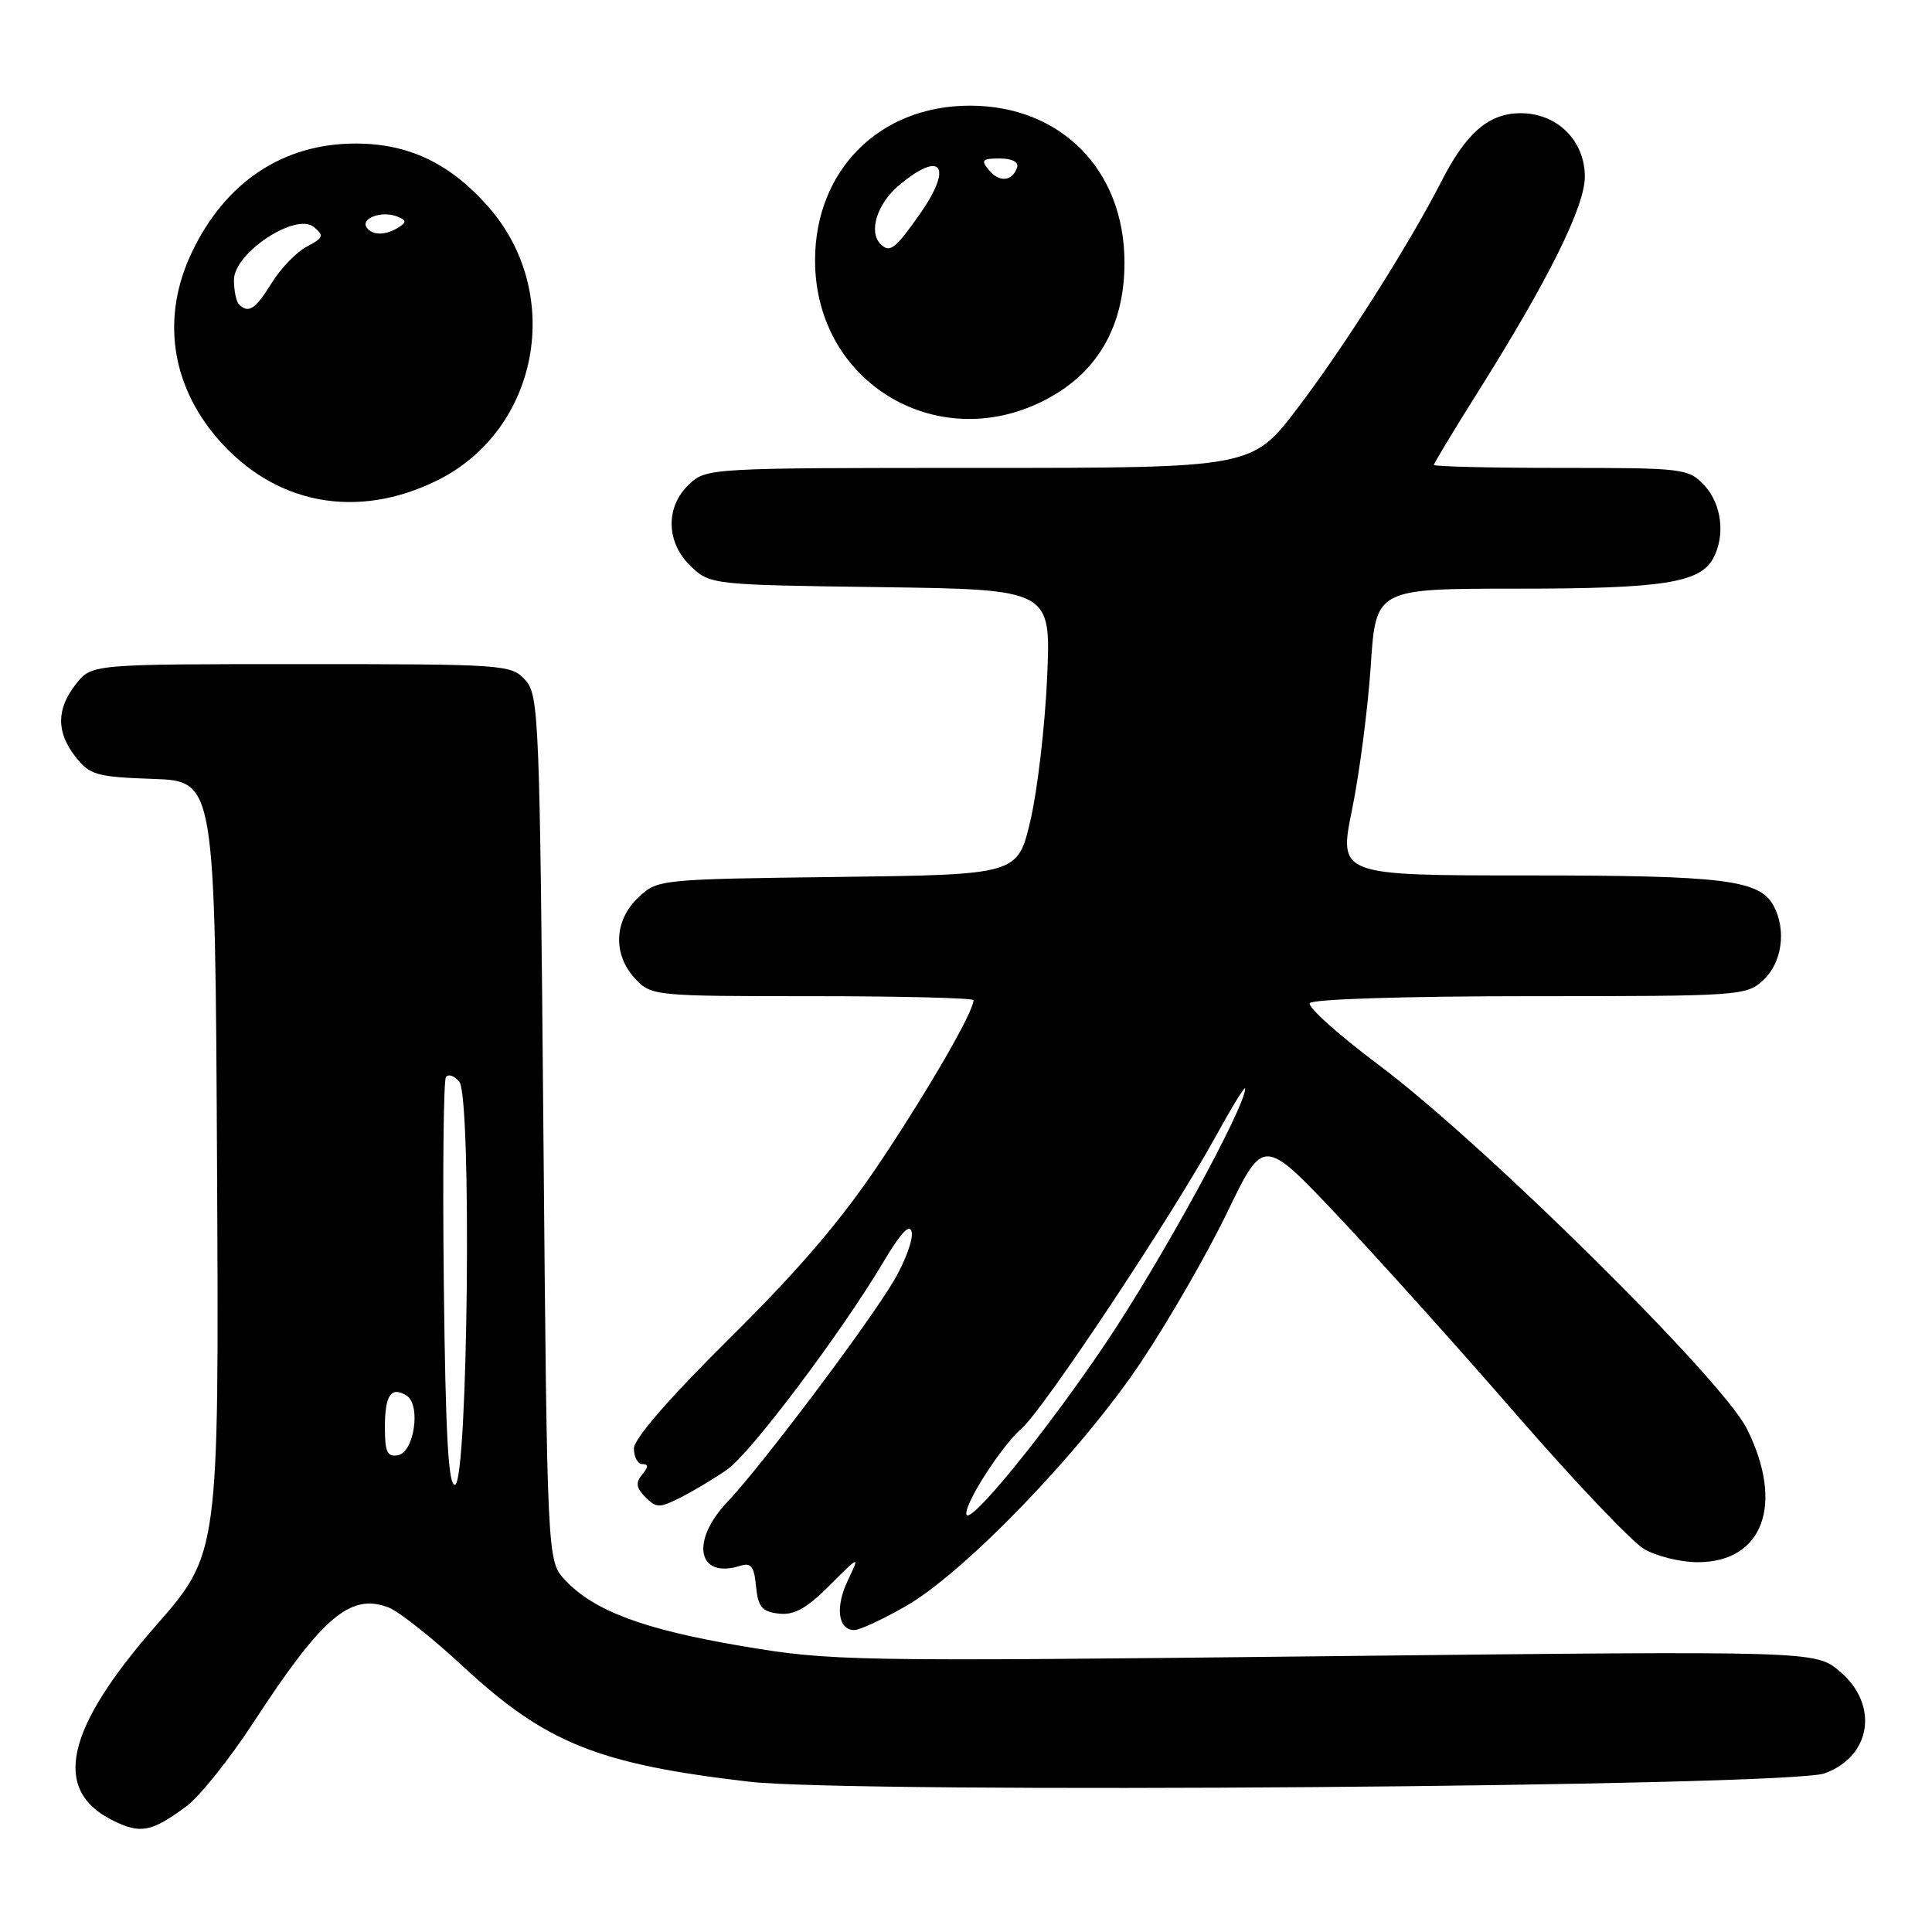 <?xml version="1.0" encoding="UTF-8" standalone="no"?>
<!DOCTYPE svg PUBLIC "-//W3C//DTD SVG 1.1//EN" "http://www.w3.org/Graphics/SVG/1.1/DTD/svg11.dtd" >
<svg xmlns="http://www.w3.org/2000/svg" xmlns:xlink="http://www.w3.org/1999/xlink" version="1.1" viewBox="0 0 256 256">
 <g >
 <path fill="currentColor"
d=" M 24.69 239.35 C 26.45 238.05 30.44 233.05 33.58 228.24 C 42.71 214.23 46.42 211.07 51.47 212.99 C 52.83 213.51 57.30 217.04 61.39 220.84 C 72.32 230.97 79.21 233.74 99.23 236.08 C 113.13 237.70 236.91 236.75 241.77 234.98 C 247.99 232.72 249.00 225.86 243.77 221.46 C 240.54 218.74 240.54 218.74 175.52 219.46 C 112.57 220.16 110.11 220.11 98.28 218.11 C 85.26 215.90 78.72 213.46 74.88 209.37 C 72.50 206.84 72.50 206.84 72.00 149.52 C 71.52 94.95 71.41 92.11 69.60 90.10 C 67.75 88.06 66.88 88.00 39.92 88.00 C 12.15 88.00 12.15 88.00 10.07 90.63 C 7.45 93.97 7.44 97.02 10.04 100.33 C 11.90 102.69 12.82 102.95 20.29 103.21 C 28.50 103.50 28.50 103.50 28.76 154.68 C 29.02 205.86 29.02 205.86 20.64 215.43 C 8.69 229.07 6.87 237.17 14.87 241.18 C 18.60 243.05 20.05 242.78 24.69 239.35 Z  M 120.00 212.84 C 127.79 208.39 143.28 192.32 151.18 180.50 C 154.86 175.00 160.01 166.04 162.64 160.59 C 167.42 150.69 167.42 150.69 177.25 161.09 C 182.66 166.82 193.34 178.70 200.98 187.50 C 208.63 196.30 216.22 204.29 217.85 205.25 C 219.48 206.21 222.67 207.00 224.95 207.00 C 233.62 207.00 236.46 199.32 231.47 189.32 C 228.23 182.80 196.56 151.50 182.74 141.15 C 177.37 137.13 173.24 133.43 173.55 132.92 C 173.87 132.39 186.36 132.00 202.74 132.00 C 230.76 132.00 231.42 131.95 233.69 129.83 C 236.14 127.52 236.72 123.22 235.02 120.04 C 233.17 116.58 228.50 116.00 202.53 116.00 C 177.37 116.00 177.37 116.00 179.16 107.25 C 180.14 102.44 181.25 93.89 181.63 88.25 C 182.30 78.00 182.30 78.00 201.00 78.00 C 220.35 78.00 225.27 77.24 227.02 73.96 C 228.64 70.93 228.13 66.77 225.83 64.31 C 223.72 62.07 223.12 62.00 206.83 62.00 C 197.57 62.00 190.00 61.82 190.00 61.60 C 190.00 61.39 192.68 56.94 195.97 51.72 C 205.21 37.01 210.00 27.35 210.00 23.41 C 210.00 18.63 206.33 15.00 201.50 15.00 C 197.27 15.00 194.26 17.60 190.95 24.12 C 186.83 32.20 178.05 46.06 171.95 54.06 C 165.91 62.00 165.91 62.00 129.77 62.00 C 94.04 62.00 93.60 62.02 91.31 64.17 C 88.12 67.18 88.24 71.93 91.58 75.08 C 94.13 77.47 94.41 77.50 116.71 77.80 C 139.27 78.11 139.27 78.11 138.75 89.80 C 138.46 96.24 137.47 104.74 136.54 108.70 C 134.86 115.90 134.86 115.90 111.01 116.20 C 87.33 116.50 87.14 116.52 84.58 118.92 C 81.35 121.96 81.18 126.49 84.17 129.69 C 86.32 131.96 86.68 132.00 107.67 132.00 C 119.40 132.00 129.00 132.24 129.00 132.53 C 129.00 134.03 123.28 143.98 116.86 153.63 C 111.64 161.49 106.08 168.02 96.82 177.19 C 88.66 185.27 84.00 190.64 84.00 191.94 C 84.00 193.07 84.51 194.00 85.12 194.00 C 85.94 194.00 85.93 194.38 85.09 195.39 C 84.19 196.47 84.30 197.15 85.53 198.39 C 86.99 199.85 87.39 199.85 90.31 198.36 C 92.07 197.46 94.79 195.82 96.37 194.71 C 99.49 192.51 111.43 176.66 116.98 167.34 C 119.39 163.29 120.56 162.04 120.81 163.28 C 121.00 164.26 119.95 167.12 118.47 169.65 C 115.13 175.34 100.91 194.26 96.36 199.04 C 91.43 204.24 92.45 209.26 98.07 207.48 C 99.51 207.02 99.93 207.55 100.18 210.20 C 100.45 212.94 100.96 213.55 103.19 213.81 C 105.23 214.05 106.86 213.14 109.91 210.09 C 113.94 206.06 113.94 206.06 112.33 209.44 C 110.64 212.98 111.05 216.01 113.22 215.99 C 113.92 215.99 116.97 214.57 120.00 212.84 Z  M 57.99 63.63 C 71.45 56.93 74.79 38.86 64.70 27.39 C 59.65 21.66 54.20 19.05 47.22 19.02 C 37.56 18.98 29.84 24.10 25.39 33.50 C 21.39 41.94 22.62 50.86 28.76 58.03 C 36.31 66.85 47.29 68.95 57.99 63.63 Z  M 139.92 52.19 C 145.90 48.55 149.00 42.62 149.00 34.80 C 149.00 22.53 140.59 14.00 128.50 14.00 C 116.55 14.00 108.00 22.55 108.00 34.50 C 108.00 51.34 125.43 61.00 139.92 52.19 Z  M 58.81 170.31 C 58.64 155.57 58.77 143.14 59.09 142.71 C 59.42 142.27 60.21 142.55 60.86 143.33 C 62.53 145.34 62.01 196.17 60.31 196.73 C 59.42 197.03 59.04 190.47 58.81 170.31 Z  M 51.00 189.13 C 51.00 184.85 51.82 183.65 53.87 184.92 C 55.80 186.11 54.90 192.41 52.75 192.82 C 51.32 193.09 51.00 192.42 51.00 189.13 Z  M 128.04 200.59 C 127.97 198.94 132.76 191.55 135.36 189.29 C 138.26 186.79 155.32 161.10 161.13 150.50 C 163.25 146.65 164.98 143.83 164.99 144.24 C 165.03 146.62 153.86 167.06 146.60 177.85 C 138.59 189.79 128.14 202.59 128.04 200.59 Z  M 31.67 40.33 C 31.30 39.97 31.00 38.50 31.00 37.08 C 31.00 33.52 39.20 28.10 41.59 30.08 C 42.97 31.22 42.86 31.52 40.67 32.67 C 39.30 33.38 37.21 35.55 36.01 37.48 C 33.84 40.99 32.93 41.59 31.67 40.33 Z  M 48.56 30.10 C 47.82 28.90 50.60 27.91 52.58 28.67 C 53.86 29.16 53.91 29.44 52.83 30.12 C 51.09 31.23 49.26 31.22 48.56 30.10 Z  M 116.67 32.33 C 115.06 30.72 116.22 27.00 119.08 24.59 C 124.77 19.80 126.36 22.01 121.83 28.44 C 118.60 33.03 117.89 33.56 116.67 32.33 Z  M 131.03 22.53 C 129.94 21.22 130.14 21.00 132.46 21.00 C 134.11 21.00 135.01 21.47 134.77 22.19 C 134.15 24.05 132.42 24.21 131.03 22.53 Z "/>
</g>
</svg>